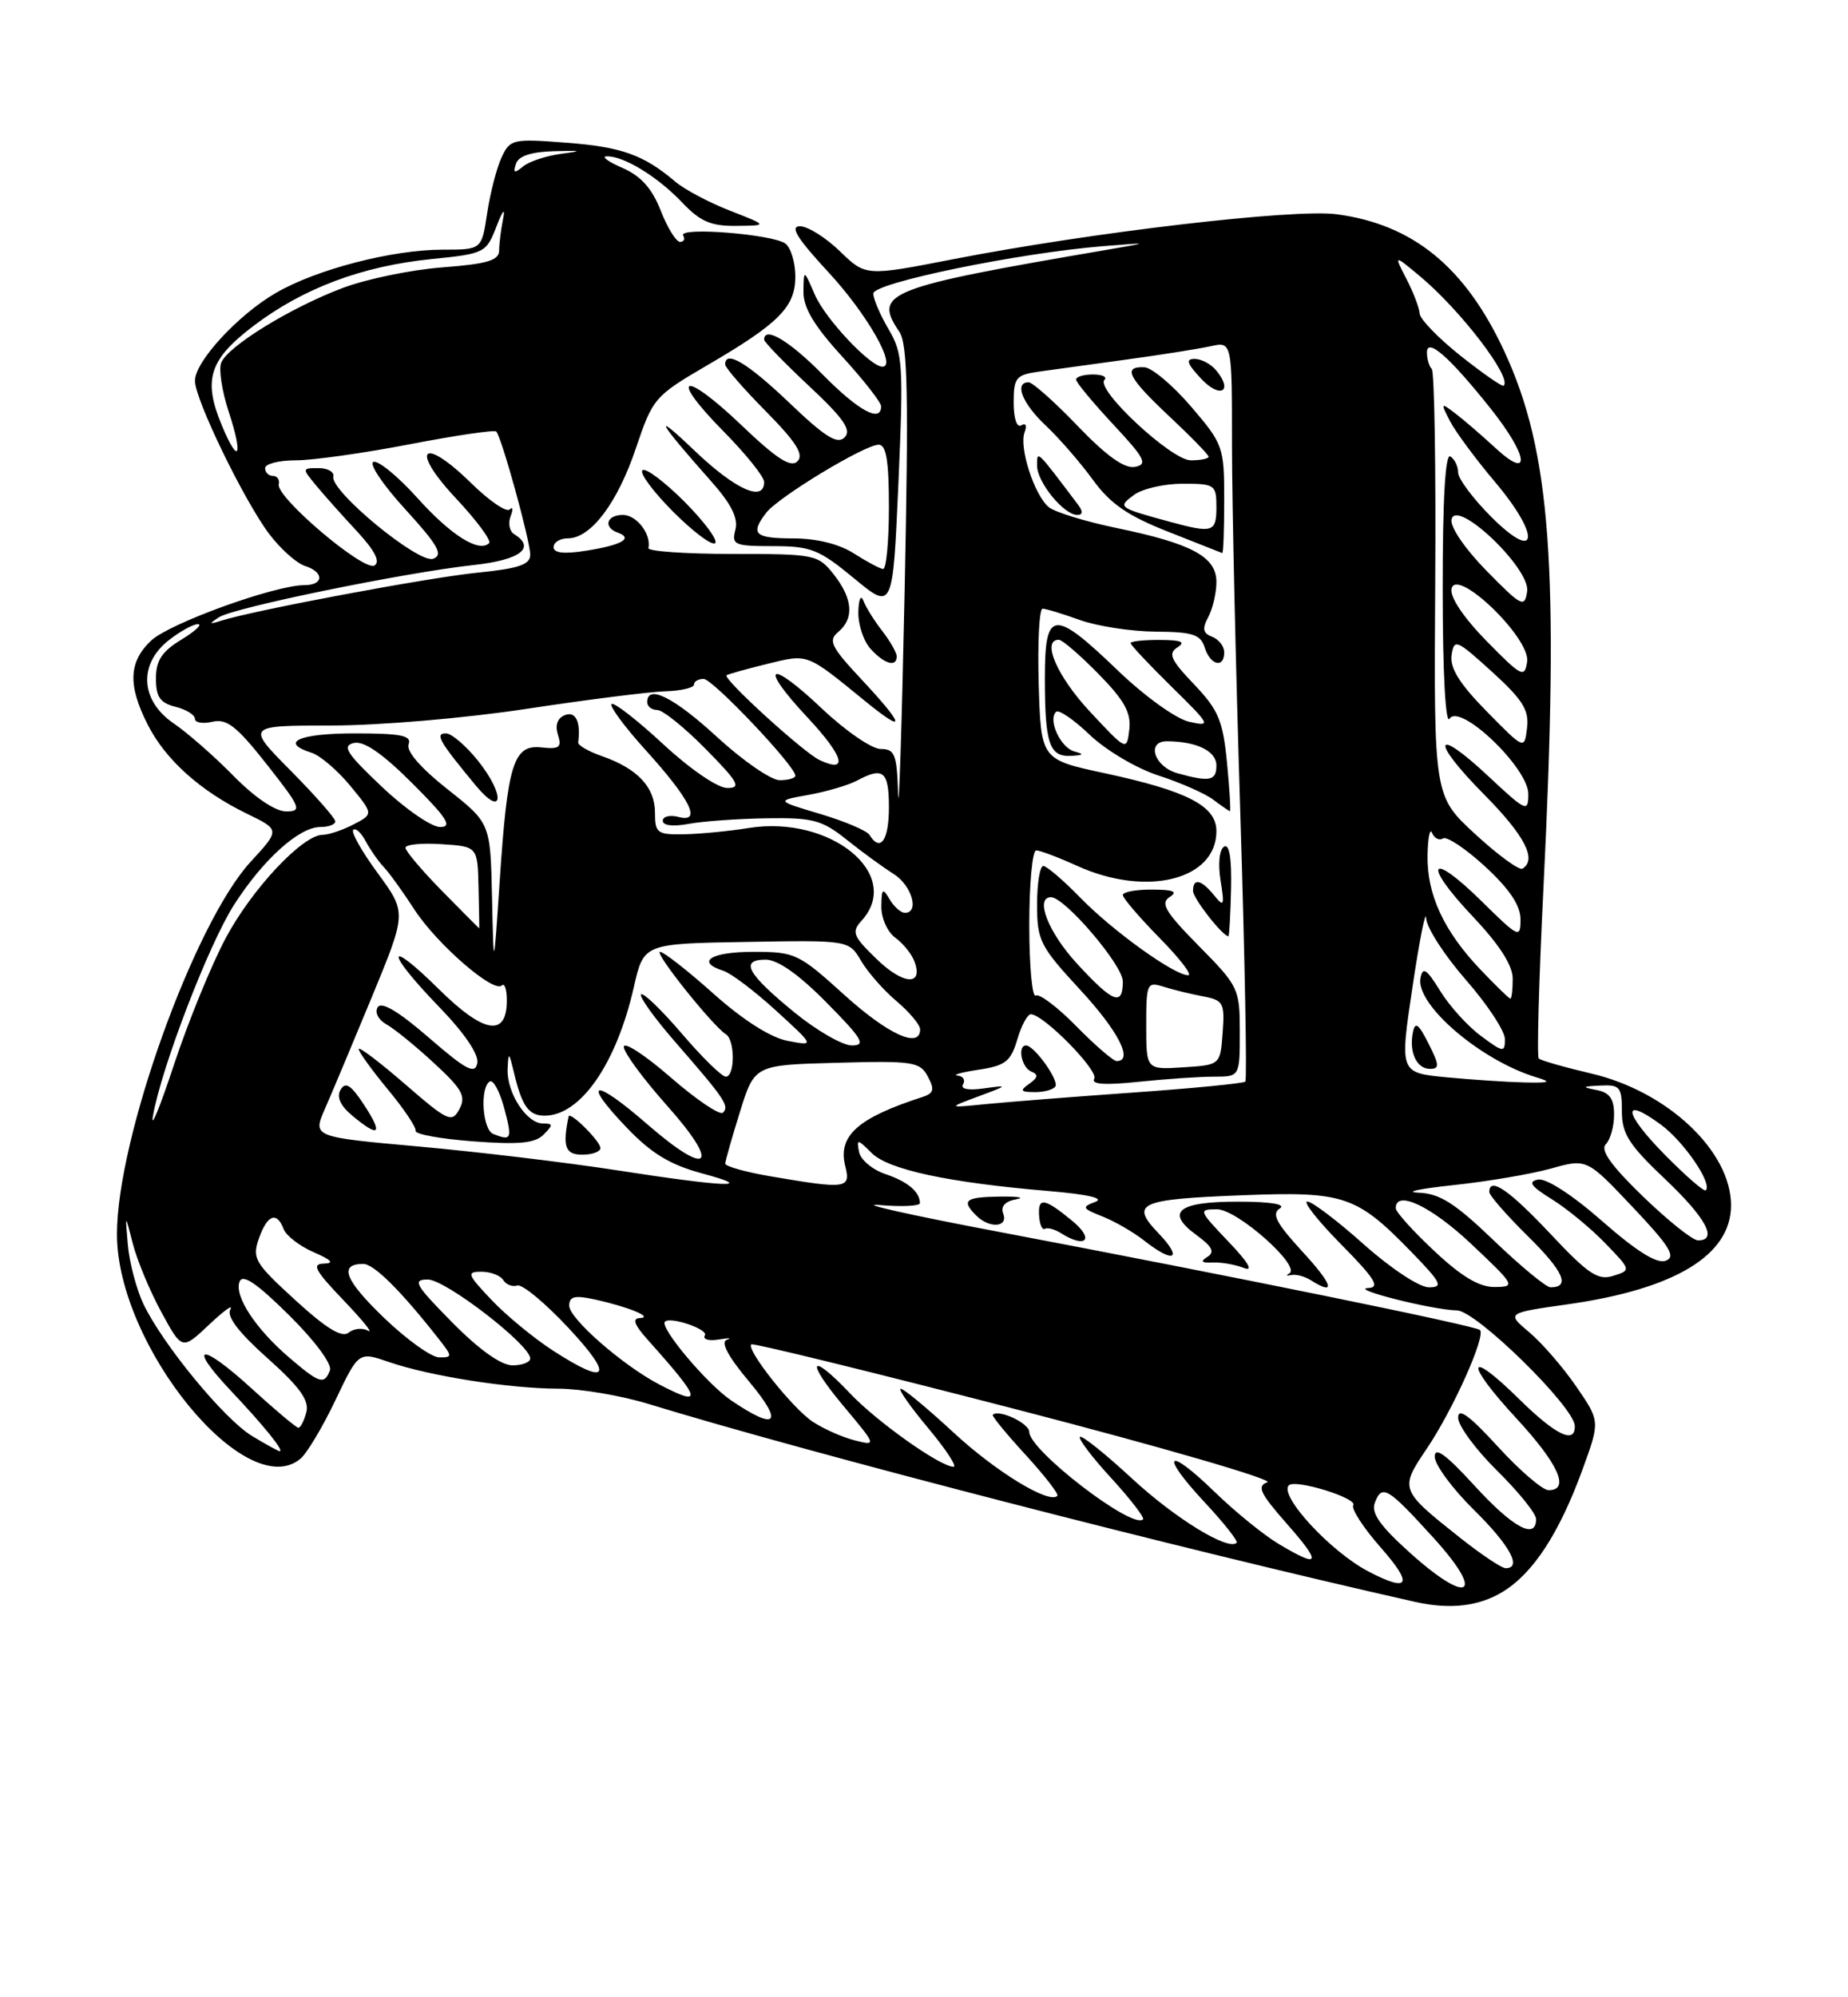 <?xml version="1.0" encoding="UTF-8" standalone="no"?>
<!DOCTYPE svg PUBLIC "-//W3C//DTD SVG 1.1//EN" "http://www.w3.org/Graphics/SVG/1.1/DTD/svg11.dtd" >
<svg xmlns="http://www.w3.org/2000/svg" xmlns:xlink="http://www.w3.org/1999/xlink" version="1.1" viewBox="0 0 237 256">
 <g >
 <path fill="currentColor"
d=" M 192.71 204.03 C 196.63 201.65 199.97 196.52 202.96 188.33 C 205.21 182.16 205.21 182.16 202.14 177.70 C 200.45 175.24 197.74 172.12 196.12 170.76 C 193.19 168.29 193.19 168.29 201.10 167.17 C 214.83 165.22 222.00 160.87 222.00 154.49 C 222.00 147.55 213.86 139.88 204.08 137.60 C 200.63 136.79 197.59 135.92 197.34 135.67 C 197.09 135.42 197.36 125.61 197.94 113.86 C 199.98 72.62 198.90 57.90 192.91 45.00 C 187.89 34.21 181.20 28.75 171.40 27.46 C 165.89 26.74 140.00 29.77 122.26 33.22 C 111.02 35.41 111.02 35.41 107.71 32.20 C 105.89 30.44 103.59 29.00 102.59 29.00 C 101.26 29.00 102.23 30.56 106.27 34.92 C 111.19 40.24 115.06 47.00 113.17 47.00 C 111.61 47.00 105.84 40.87 104.50 37.77 C 103.08 34.50 103.08 34.50 103.04 37.36 C 103.01 39.43 104.39 41.74 108.00 45.69 C 110.75 48.70 113.00 51.57 113.00 52.08 C 113.00 54.24 110.09 52.66 105.50 48.00 C 101.23 43.67 98.00 41.75 98.00 43.54 C 98.00 43.84 100.59 46.51 103.75 49.47 C 108.21 53.64 109.23 55.12 108.32 56.06 C 107.39 57.00 105.82 56.02 101.23 51.63 C 95.86 46.51 93.00 44.81 93.00 46.72 C 93.00 47.11 95.34 49.81 98.21 52.71 C 102.11 56.66 103.13 58.27 102.27 59.13 C 101.42 59.98 99.61 58.82 95.06 54.47 C 87.57 47.33 85.64 48.05 92.81 55.31 C 95.66 58.20 98.00 61.11 98.00 61.78 C 98.00 64.42 94.30 62.75 89.06 57.75 C 83.53 52.47 84.33 53.95 91.17 61.65 C 93.79 64.59 94.70 66.42 94.31 67.90 C 93.81 69.84 94.18 70.00 99.15 70.00 C 103.99 70.00 105.04 70.42 109.52 74.12 C 114.50 78.24 114.50 78.24 115.22 61.90 C 115.88 46.71 115.79 45.32 113.97 42.22 C 112.89 40.39 112.00 38.32 112.00 37.62 C 112.00 36.26 130.65 32.42 141.50 31.55 C 147.50 31.07 147.50 31.07 142.00 32.01 C 113.60 36.86 111.94 37.52 115.34 42.53 C 116.41 44.12 116.54 50.54 116.01 76.00 C 115.65 93.33 115.27 104.91 115.18 101.75 C 115.02 96.67 114.76 96.00 112.94 96.00 C 111.81 96.00 108.43 93.68 105.43 90.84 C 98.57 84.35 97.20 85.16 103.55 91.95 C 108.23 96.96 108.86 99.18 105.09 97.41 C 103.04 96.44 92.65 86.97 93.18 86.55 C 93.36 86.41 95.69 85.76 98.37 85.10 C 103.70 83.80 103.35 83.67 110.91 89.83 C 116.27 94.21 116.10 93.09 110.49 87.09 C 106.58 82.91 106.18 82.10 107.49 81.01 C 109.57 79.28 109.38 76.75 106.93 73.63 C 104.91 71.08 104.54 71.00 93.93 71.00 C 87.92 71.00 83.07 70.66 83.16 70.25 C 83.54 68.47 81.64 66.00 79.89 66.00 C 77.77 66.00 77.32 67.59 79.25 68.28 C 81.25 69.00 79.74 69.86 75.21 70.58 C 72.35 71.04 71.00 70.89 71.00 70.13 C 71.00 69.51 71.82 69.00 72.83 69.00 C 75.77 69.00 79.19 64.48 81.56 57.43 C 83.71 51.05 83.96 50.75 90.63 46.86 C 99.90 41.46 102.00 39.35 102.00 35.45 C 102.00 33.69 101.44 31.79 100.75 31.24 C 99.24 30.03 86.91 29.04 87.62 30.19 C 87.89 30.64 87.71 31.00 87.21 31.00 C 86.71 31.00 85.59 29.19 84.73 26.98 C 83.61 24.13 82.18 22.55 79.82 21.52 C 78.00 20.73 77.08 20.06 77.80 20.04 C 79.96 19.97 84.32 22.63 87.44 25.91 C 89.80 28.40 91.16 28.99 94.44 28.95 C 98.50 28.91 98.50 28.91 93.61 27.00 C 90.92 25.95 87.77 24.28 86.61 23.29 C 82.55 19.84 79.69 18.82 72.59 18.29 C 65.70 17.76 65.40 17.84 64.30 20.24 C 63.67 21.62 62.85 24.82 62.47 27.37 C 61.77 32.00 61.77 32.00 56.78 32.00 C 50.31 32.00 40.59 34.52 35.39 37.54 C 30.52 40.36 25.00 46.35 25.00 48.81 C 25.00 51.20 31.37 64.31 34.57 68.50 C 36.00 70.38 38.04 72.19 39.09 72.53 C 41.59 73.32 41.55 75.00 39.04 75.00 C 35.25 75.00 21.76 79.88 19.39 82.10 C 16.49 84.83 16.37 87.84 18.96 92.91 C 21.24 97.40 25.72 101.41 31.68 104.30 C 35.92 106.36 35.92 106.36 32.15 110.45 C 24.91 118.31 15.00 145.89 15.00 158.18 C 15.00 172.48 31.56 192.76 38.52 186.98 C 39.35 186.30 41.37 182.92 43.01 179.48 C 45.99 173.23 45.99 173.23 49.90 174.58 C 55.15 176.38 65.33 177.98 71.64 177.99 C 74.47 178.00 79.65 178.87 83.14 179.94 C 103.92 186.30 151.64 198.61 181.50 205.32 C 185.95 206.32 189.66 205.89 192.71 204.03 Z  M 115.00 84.13 C 115.00 83.66 114.17 82.20 113.15 80.88 C 112.13 79.57 111.04 77.83 110.73 77.00 C 110.41 76.16 110.12 76.79 110.08 78.42 C 110.04 80.03 110.74 82.17 111.65 83.17 C 113.41 85.11 115.00 85.57 115.00 84.13 Z  M 87.74 64.26 C 85.17 61.70 82.76 59.90 82.39 60.28 C 82.01 60.66 83.80 63.06 86.37 65.63 C 88.94 68.20 91.34 69.99 91.72 69.61 C 92.10 69.24 90.30 66.83 87.74 64.26 Z  M 180.93 199.12 C 176.99 195.59 175.81 193.93 176.32 192.61 C 177.24 190.20 177.94 190.62 183.87 197.14 C 190.51 204.44 188.43 205.84 180.93 199.12 Z  M 175.50 201.42 C 170.67 198.91 163.99 191.68 165.29 190.38 C 166.12 189.55 174.11 192.02 173.55 192.92 C 173.26 193.38 174.86 195.84 177.10 198.38 C 181.29 203.13 180.75 204.16 175.50 201.42 Z  M 187.34 197.17 C 179.50 190.96 179.47 190.88 182.99 185.66 C 186.33 180.72 190.58 171.24 189.80 170.47 C 189.25 169.92 158.14 163.58 128.00 157.87 C 116.72 155.74 109.86 154.20 112.75 154.45 C 115.64 154.70 117.99 154.59 117.98 154.20 C 117.95 152.74 116.40 151.44 113.51 150.47 C 111.87 149.91 110.36 148.64 110.17 147.64 C 109.84 145.95 109.96 145.96 111.78 147.78 C 113.92 149.92 121.60 151.57 134.52 152.66 C 139.56 153.09 141.71 153.59 140.46 154.05 C 138.69 154.71 138.78 154.89 141.37 155.91 C 142.94 156.53 145.37 157.93 146.75 159.02 C 150.54 162.00 151.76 161.40 148.61 158.11 C 144.87 154.21 145.99 153.71 159.54 153.19 C 172.35 152.70 173.97 153.24 180.96 160.42 C 184.85 164.42 185.14 165.00 183.25 165.00 C 182.03 165.00 178.37 162.58 174.91 159.50 C 171.52 156.47 168.26 154.00 167.66 154.00 C 167.06 154.00 169.01 156.47 172.00 159.50 C 176.34 163.89 177.03 165.02 175.47 165.09 C 172.96 165.19 183.70 167.90 186.86 167.96 C 189.32 168.00 201.87 180.30 201.96 182.75 C 202.04 185.17 199.52 183.95 194.81 179.31 C 188.06 172.67 187.78 174.57 194.45 181.77 C 199.88 187.64 201.39 191.00 198.60 191.00 C 197.83 191.00 194.91 188.49 192.10 185.42 C 188.44 181.42 187.00 180.37 187.00 181.71 C 187.00 182.73 189.25 185.79 192.00 188.50 C 194.75 191.21 197.00 194.00 197.00 194.71 C 197.00 197.42 194.01 195.79 189.10 190.42 C 185.44 186.42 184.00 185.37 184.00 186.71 C 184.00 187.73 186.25 190.79 189.00 193.50 C 193.65 198.08 195.24 201.00 193.09 201.00 C 192.59 201.00 190.00 199.27 187.34 197.17 Z  M 167.00 160.39 C 163.69 156.79 163.05 155.58 164.12 154.90 C 164.99 154.36 163.00 154.02 158.81 154.02 C 151.09 154.00 149.39 155.35 153.43 158.29 C 155.48 159.79 155.83 160.48 154.84 161.10 C 153.90 161.68 154.09 161.89 155.51 161.82 C 156.61 161.77 158.40 162.08 159.50 162.51 C 160.80 163.02 160.13 161.85 157.55 159.15 C 153.70 155.11 153.66 155.00 156.09 155.00 C 158.68 155.00 166.96 162.36 165.34 163.22 C 164.88 163.47 164.99 163.56 165.59 163.43 C 166.19 163.29 167.32 163.59 168.09 164.08 C 171.40 166.17 170.96 164.68 167.00 160.39 Z  M 137.50 156.47 C 133.88 153.50 133.08 153.40 133.27 155.93 C 133.35 156.99 133.68 157.70 134.01 157.50 C 134.33 157.30 135.25 157.55 136.05 158.05 C 139.27 160.09 140.41 158.85 137.50 156.47 Z  M 128.66 155.56 C 128.31 154.63 128.89 153.98 130.31 153.72 C 131.51 153.50 130.59 153.34 128.25 153.37 C 123.77 153.43 123.25 153.85 125.20 155.80 C 126.89 157.49 129.34 157.32 128.66 155.56 Z  M 164.00 197.90 C 162.07 196.75 158.37 193.74 155.77 191.22 C 149.63 185.25 148.63 186.26 154.47 192.53 C 156.95 195.18 158.80 197.53 158.60 197.74 C 157.53 198.81 150.69 194.61 145.17 189.50 C 141.74 186.33 138.74 183.93 138.50 184.17 C 138.26 184.41 140.07 186.80 142.53 189.47 C 144.98 192.15 146.81 194.52 146.59 194.74 C 145.25 196.08 132.00 185.90 132.00 183.54 C 132.00 182.42 128.08 180.58 127.32 181.34 C 127.18 181.49 129.07 183.80 131.53 186.47 C 133.98 189.15 135.82 191.51 135.60 191.73 C 134.54 192.80 127.74 188.65 122.32 183.64 C 118.97 180.54 115.91 178.00 115.52 178.00 C 115.13 178.00 116.70 180.25 119.00 183.00 C 121.30 185.75 122.78 188.00 122.29 188.00 C 120.60 188.00 112.51 182.27 109.05 178.63 C 103.86 173.16 103.20 174.27 108.14 180.17 C 112.43 185.29 112.44 185.33 109.63 184.62 C 108.07 184.23 105.65 183.16 104.25 182.24 C 101.69 180.57 95.67 173.00 96.35 172.31 C 96.56 172.11 111.90 175.87 130.46 180.67 C 149.02 185.48 163.45 189.67 162.53 189.99 C 161.16 190.47 161.58 191.38 165.02 195.29 C 169.57 200.45 169.32 201.08 164.00 197.90 Z  M 32.30 184.04 C 28.71 181.85 20.84 172.28 18.38 167.11 C 17.50 165.24 16.61 161.87 16.40 159.61 C 16.04 155.50 16.04 155.50 17.03 159.39 C 17.58 161.53 19.22 165.48 20.69 168.17 C 23.35 173.06 23.35 173.06 26.82 169.78 C 28.74 167.97 29.96 167.10 29.54 167.83 C 29.03 168.72 30.60 170.78 34.30 174.08 C 38.44 177.77 39.68 179.49 39.29 181.00 C 39.00 182.10 38.54 183.00 38.27 183.00 C 38.00 183.00 35.30 180.73 32.26 177.96 C 25.74 172.00 23.90 172.21 29.62 178.27 C 33.87 182.77 36.48 186.00 35.87 186.00 C 35.67 185.99 34.06 185.11 32.30 184.04 Z  M 93.75 179.48 C 90.64 177.36 84.54 170.11 85.28 169.40 C 85.98 168.71 90.88 170.39 90.40 171.15 C 90.09 171.66 90.88 171.90 92.17 171.69 C 93.45 171.47 93.93 171.49 93.22 171.72 C 92.38 172.01 93.36 173.85 96.07 177.08 C 100.58 182.47 99.62 183.47 93.75 179.48 Z  M 84.55 177.45 C 79.86 175.00 73.00 169.01 73.00 167.35 C 73.00 166.17 73.70 165.99 76.25 166.55 C 80.57 167.49 83.89 168.86 82.06 168.94 C 81.04 168.98 81.34 169.80 83.09 171.75 C 90.00 179.46 90.25 180.42 84.55 177.45 Z  M 37.11 174.02 C 32.77 170.31 30.02 166.11 30.72 164.28 C 31.12 163.24 32.91 164.46 37.05 168.55 C 40.39 171.85 42.61 174.85 42.31 175.64 C 41.59 177.52 40.99 177.34 37.11 174.02 Z  M 70.95 173.13 C 68.50 171.55 64.95 168.63 63.05 166.63 C 59.92 163.33 59.80 163.00 61.74 163.00 C 62.92 163.00 64.18 163.48 64.54 164.07 C 64.91 164.66 65.72 164.97 66.35 164.77 C 66.98 164.57 69.93 167.02 72.91 170.21 C 78.81 176.52 78.02 177.70 70.95 173.13 Z  M 58.00 169.50 C 53.22 164.66 52.85 164.00 54.87 164.00 C 57.14 164.00 68.00 172.38 68.00 174.12 C 68.00 174.60 66.97 175.00 65.72 175.00 C 64.27 175.00 61.43 172.98 58.00 169.50 Z  M 49.24 168.90 C 44.20 164.05 43.41 162.00 46.59 162.00 C 47.95 162.00 51.39 165.41 56.20 171.53 C 58.05 173.87 58.05 174.00 56.32 173.98 C 55.32 173.97 52.13 171.68 49.24 168.90 Z  M 37.87 166.64 C 32.67 161.89 32.31 161.29 33.20 158.75 C 34.28 155.68 35.49 155.22 36.38 157.54 C 36.70 158.39 38.44 159.72 40.23 160.50 C 42.52 161.49 42.91 161.93 41.54 161.96 C 39.94 161.99 40.40 162.85 44.04 166.64 C 46.49 169.20 47.92 170.96 47.21 170.56 C 46.49 170.16 45.37 170.27 44.71 170.81 C 43.85 171.50 41.85 170.28 37.87 166.64 Z  M 183.96 160.36 C 181.23 157.81 179.00 155.34 179.00 154.86 C 179.00 152.45 183.55 154.60 188.70 159.46 C 194.31 164.75 194.41 164.93 191.71 164.96 C 189.73 164.99 187.46 163.64 183.96 160.36 Z  M 191.58 159.00 C 186.59 154.21 184.64 152.97 181.92 152.87 C 180.04 152.79 182.05 152.36 186.39 151.90 C 190.72 151.44 196.35 150.49 198.89 149.78 C 203.50 148.49 203.50 148.49 209.39 154.72 C 214.15 159.75 214.97 161.08 213.63 161.59 C 212.50 162.02 209.93 160.42 205.50 156.54 C 201.67 153.17 198.30 150.99 197.26 151.19 C 195.91 151.45 196.31 152.03 199.00 153.70 C 200.93 154.89 204.01 157.43 205.85 159.33 C 209.20 162.80 209.20 162.80 206.89 163.53 C 204.94 164.15 203.69 163.32 198.82 158.13 C 193.52 152.50 191.00 150.78 191.00 152.79 C 191.00 153.22 193.23 155.77 195.96 158.46 C 200.53 162.96 201.43 165.00 198.85 165.00 C 198.29 165.00 195.02 162.30 191.58 159.00 Z  M 210.69 153.34 C 206.60 149.38 205.20 147.40 205.94 146.66 C 206.52 146.08 207.00 144.37 207.00 142.87 C 207.00 140.83 206.43 140.03 204.75 139.71 C 202.82 139.33 202.89 139.25 205.25 139.14 C 207.74 139.01 208.00 139.32 208.00 142.44 C 208.00 145.32 208.91 146.74 213.50 151.09 C 218.80 156.10 220.37 159.02 217.75 158.98 C 217.06 158.97 213.89 156.43 210.69 153.34 Z  M 213.50 148.00 C 208.20 142.62 207.92 140.41 213.02 144.16 C 215.97 146.34 219.64 151.70 218.76 152.57 C 218.55 152.78 216.18 150.72 213.50 148.00 Z  M 79.00 149.98 C 72.67 149.00 61.33 147.64 53.79 146.96 C 40.09 145.73 40.09 145.73 41.67 142.12 C 42.55 140.13 45.26 133.66 47.71 127.74 C 52.15 116.98 52.15 116.98 48.46 111.94 C 46.42 109.17 45.00 106.66 45.30 106.37 C 45.60 106.07 46.32 106.73 46.91 107.84 C 47.50 108.94 48.55 110.44 49.25 111.17 C 49.94 111.90 51.70 114.34 53.16 116.60 C 56.05 121.03 63.32 127.34 64.36 126.31 C 64.71 125.95 65.00 126.82 65.00 128.23 C 65.00 132.97 62.06 132.49 56.32 126.82 C 49.41 120.00 49.38 121.89 56.29 129.03 C 59.59 132.44 61.44 135.17 61.21 136.28 C 60.91 137.74 59.78 137.14 55.00 133.00 C 51.11 129.63 48.92 128.33 48.44 129.10 C 48.03 129.76 48.52 130.71 49.55 131.29 C 50.56 131.85 53.32 134.09 55.67 136.27 C 59.28 139.59 59.79 140.52 58.92 142.15 C 57.95 143.96 57.47 143.74 51.94 138.95 C 48.67 136.12 46.00 134.10 46.00 134.46 C 46.00 134.82 47.69 137.16 49.75 139.65 C 51.81 142.13 53.41 144.52 53.30 144.94 C 53.19 145.37 56.51 145.98 60.69 146.29 C 66.53 146.73 68.61 146.54 69.71 145.43 C 70.95 144.19 70.94 144.00 69.63 144.00 C 67.53 144.00 64.98 140.07 65.10 137.03 C 65.20 134.74 65.27 134.79 65.94 137.59 C 66.95 141.80 67.82 143.00 69.84 143.00 C 74.45 143.00 79.06 136.36 81.30 126.47 C 82.56 120.95 82.56 120.95 95.71 120.73 C 108.87 120.50 108.87 120.50 110.44 123.17 C 111.31 124.64 113.36 126.97 115.01 128.35 C 116.65 129.74 118.00 131.35 118.00 131.94 C 118.00 134.47 113.90 132.60 108.26 127.50 C 102.42 122.21 101.97 122.00 96.59 122.00 C 91.17 122.00 89.16 123.28 92.77 124.43 C 93.75 124.74 96.78 127.03 99.52 129.53 C 104.50 134.08 104.50 134.08 101.01 133.41 C 98.82 132.99 95.29 130.74 91.51 127.37 C 88.21 124.42 85.12 122.01 84.66 122.00 C 83.80 122.00 91.41 131.52 93.09 132.56 C 94.28 133.29 94.27 138.00 93.08 138.00 C 92.57 138.00 90.03 135.51 87.44 132.48 C 84.84 129.44 82.49 127.18 82.22 127.45 C 81.94 127.73 83.92 130.48 86.61 133.57 C 92.95 140.84 93.57 141.76 92.72 142.61 C 92.34 143.00 89.31 140.96 86.01 138.09 C 82.70 135.21 80.00 133.46 80.00 134.18 C 80.01 134.91 82.49 138.28 85.52 141.68 C 92.49 149.49 90.97 151.01 83.06 144.14 C 76.13 138.10 74.46 138.36 80.39 144.55 C 83.55 147.85 85.95 149.30 90.05 150.40 C 97.22 152.33 93.19 152.18 79.00 149.98 Z  M 77.00 147.15 C 77.00 146.28 73.07 142.37 72.92 143.10 C 72.12 146.97 72.49 148.00 74.67 148.00 C 75.95 148.00 77.00 147.62 77.00 147.15 Z  M 46.70 141.63 C 45.02 139.06 44.31 138.60 43.68 139.67 C 43.14 140.60 43.64 141.71 45.18 143.00 C 48.64 145.88 49.17 145.40 46.70 141.63 Z  M 98.75 150.76 C 95.59 150.22 93.01 149.49 93.01 149.14 C 93.02 148.79 93.87 145.80 94.90 142.50 C 96.77 136.50 96.77 136.50 107.33 136.22 C 117.11 135.95 117.98 136.09 118.99 137.98 C 119.89 139.66 119.76 140.13 118.29 140.61 C 109.99 143.29 107.43 145.58 108.40 149.46 C 109.13 152.37 108.58 152.44 98.75 150.76 Z  M 19.62 143.00 C 20.73 136.73 26.78 121.02 30.03 115.95 C 33.75 110.16 38.36 106.00 41.08 106.00 C 42.13 106.00 43.00 105.68 43.00 105.28 C 43.00 104.88 40.43 101.96 37.28 98.78 C 31.56 93.00 31.56 93.00 42.53 92.99 C 48.65 92.99 59.69 92.05 67.50 90.86 C 75.20 89.69 83.19 88.68 85.25 88.61 C 87.31 88.55 89.00 88.16 89.00 87.75 C 89.00 87.34 89.56 87.01 90.25 87.02 C 91.43 87.05 102.00 98.19 102.00 99.42 C 102.00 99.74 101.10 100.00 99.99 100.00 C 98.89 100.00 95.29 97.52 92.00 94.50 C 86.41 89.36 83.00 87.66 83.00 90.00 C 83.00 90.55 83.58 91.00 84.29 91.00 C 85.00 91.00 87.79 93.25 90.50 96.00 C 94.70 100.26 95.11 101.00 93.27 101.00 C 92.04 101.00 88.51 98.59 85.03 95.36 C 81.68 92.26 78.71 89.96 78.43 90.24 C 78.15 90.52 80.11 93.17 82.78 96.12 C 88.58 102.52 90.05 105.51 87.01 104.71 C 85.91 104.42 85.00 104.65 85.00 105.20 C 85.00 105.82 86.32 105.97 88.31 105.60 C 90.12 105.26 94.63 104.94 98.32 104.88 C 104.28 104.79 105.42 105.10 108.60 107.64 C 110.56 109.21 113.26 111.17 114.58 112.00 C 116.93 113.46 117.96 117.00 116.05 117.00 C 115.53 117.00 114.64 116.21 114.08 115.25 C 113.20 113.75 113.06 113.88 113.03 116.19 C 113.01 117.68 113.82 119.47 114.82 120.19 C 115.81 120.91 116.92 122.27 117.27 123.22 C 118.46 126.40 115.85 126.25 112.43 122.93 C 109.37 119.97 109.18 119.46 110.51 117.99 C 115.86 112.08 106.51 104.44 96.00 106.13 C 93.53 106.53 89.81 106.89 87.75 106.93 C 84.28 106.99 84.00 106.79 84.00 104.15 C 84.00 100.90 81.76 98.51 77.21 96.92 C 75.48 96.32 74.10 95.53 74.15 95.16 C 74.50 92.53 73.83 91.13 72.47 91.65 C 71.49 92.03 71.16 92.93 71.55 94.17 C 72.07 95.80 71.74 96.05 69.43 95.80 C 65.85 95.41 65.08 97.87 64.08 113.00 C 63.31 124.50 63.31 124.50 63.10 115.00 C 62.89 105.50 62.89 105.50 57.38 101.15 C 53.95 98.44 52.07 96.27 52.40 95.40 C 52.83 94.28 51.45 94.00 45.47 94.00 C 38.32 94.00 35.77 95.16 39.98 96.49 C 41.06 96.84 43.29 98.74 44.93 100.73 C 47.90 104.34 47.90 104.34 45.34 105.67 C 43.93 106.40 42.15 107.00 41.39 107.00 C 38.82 107.00 32.32 113.92 28.95 120.23 C 27.11 123.68 24.12 131.00 22.30 136.50 C 20.48 142.00 19.28 144.93 19.62 143.00 Z  M 61.32 97.53 C 59.77 95.59 57.91 94.00 57.19 94.00 C 55.74 94.00 56.32 95.02 61.00 100.66 C 64.54 104.93 64.84 101.95 61.32 97.53 Z  M 63.25 145.34 C 61.87 144.78 61.52 139.41 62.81 138.62 C 63.25 138.34 64.09 139.89 64.67 142.06 C 65.72 146.00 65.60 146.28 63.25 145.34 Z  M 125.50 140.52 C 129.32 139.10 129.36 139.06 126.20 139.50 C 124.18 139.79 123.14 139.59 123.51 138.98 C 123.84 138.44 123.53 137.94 122.81 137.86 C 122.09 137.78 123.30 137.44 125.50 137.11 C 128.94 136.59 129.63 136.05 130.46 133.25 C 130.98 131.46 131.77 130.00 132.20 130.00 C 133.82 130.00 140.96 137.26 140.33 138.27 C 139.89 138.98 141.69 139.11 145.99 138.66 C 149.46 138.30 153.80 138.00 155.65 138.00 C 159.00 138.00 159.00 138.00 159.00 132.28 C 159.00 126.72 158.85 126.41 153.75 121.25 C 149.46 116.90 148.77 115.76 150.00 114.98 C 151.10 114.28 150.51 114.03 147.75 114.02 C 145.69 114.01 144.00 114.32 144.00 114.72 C 144.00 115.11 146.12 117.58 148.71 120.22 C 151.30 122.85 152.96 125.00 152.38 125.00 C 150.60 125.00 142.69 119.32 138.55 115.06 C 136.37 112.83 134.24 111.00 133.80 111.00 C 133.36 111.00 133.00 113.22 133.00 115.94 C 133.00 120.55 133.38 121.29 138.50 126.83 C 143.43 132.15 145.40 136.00 143.21 136.00 C 142.77 136.00 140.45 133.99 138.04 131.54 C 135.64 129.09 133.29 127.32 132.83 127.60 C 132.38 127.89 132.00 123.82 132.00 118.56 C 132.00 113.30 132.40 109.00 132.89 109.00 C 133.38 109.00 135.74 109.89 138.14 110.98 C 147.04 115.02 156.00 112.78 156.00 106.53 C 156.00 103.30 152.30 101.39 141.66 99.10 C 133.50 97.35 133.50 97.35 133.21 87.67 C 133.06 82.35 133.28 78.01 133.71 78.02 C 134.15 78.02 136.30 78.68 138.50 79.47 C 140.70 80.26 145.06 80.93 148.18 80.96 C 152.97 80.99 153.97 81.32 154.50 83.00 C 155.22 85.28 157.00 85.71 157.00 83.61 C 157.00 82.84 156.31 81.95 155.46 81.62 C 154.26 81.16 154.15 80.59 154.96 79.08 C 155.53 78.01 156.00 75.99 156.00 74.59 C 156.00 71.37 152.86 69.67 143.17 67.67 C 139.17 66.84 135.27 65.64 134.50 65.00 C 132.65 63.47 130.66 57.32 131.40 55.41 C 131.73 54.55 131.55 54.16 130.99 54.51 C 130.41 54.87 130.00 53.67 130.00 51.60 C 130.00 48.40 130.29 48.05 133.25 47.63 C 135.04 47.38 140.10 46.68 144.50 46.08 C 148.90 45.48 153.74 44.71 155.25 44.38 C 158.00 43.77 158.00 43.77 158.00 57.13 C 158.00 64.49 158.48 85.73 159.07 104.35 C 159.65 122.97 159.94 138.39 159.71 138.63 C 159.47 138.86 153.03 139.49 145.39 140.03 C 137.75 140.57 129.25 141.24 126.50 141.51 C 121.50 142.01 121.50 142.01 125.50 140.52 Z  M 135.35 139.25 C 135.83 138.46 132.63 134.00 131.59 134.00 C 130.45 134.00 131.01 136.84 132.25 137.34 C 133.19 137.72 133.13 138.11 132.00 138.91 C 130.75 139.79 130.87 139.97 132.69 139.98 C 133.90 139.99 135.09 139.66 135.35 139.25 Z  M 157.88 113.94 C 157.97 109.97 157.65 108.10 156.98 108.52 C 156.38 108.88 156.19 110.71 156.53 112.83 C 157.06 116.11 156.97 116.32 155.70 114.75 C 154.05 112.72 153.00 112.50 153.00 114.19 C 153.00 115.14 156.80 120.00 157.54 120.00 C 157.65 120.00 157.80 117.27 157.88 113.94 Z  M 157.36 97.75 C 156.83 92.35 156.26 90.99 153.13 87.71 C 150.13 84.57 149.77 83.76 151.01 82.97 C 152.10 82.28 151.49 82.03 148.75 82.02 C 146.69 82.01 145.00 82.19 145.00 82.43 C 145.00 82.67 147.36 85.18 150.25 88.02 C 155.28 92.96 155.37 93.15 152.50 92.51 C 150.81 92.13 146.81 89.25 143.34 85.92 C 135.08 77.99 134.00 78.10 134.00 86.92 C 134.00 95.32 134.58 97.03 137.36 96.88 C 138.98 96.80 139.08 96.66 137.80 96.32 C 136.02 95.85 134.37 92.30 135.43 91.24 C 135.76 90.90 137.72 92.23 139.77 94.20 C 141.84 96.17 145.77 98.50 148.60 99.41 C 151.41 100.32 154.56 101.71 155.60 102.50 C 156.65 103.29 157.61 103.95 157.73 103.97 C 157.86 103.99 157.69 101.19 157.36 97.75 Z  M 157.00 64.04 C 157.00 57.29 156.87 56.92 152.75 52.11 C 150.41 49.38 147.71 47.11 146.75 47.07 C 143.93 46.95 144.69 48.43 150.00 53.40 C 152.75 55.98 155.00 58.29 155.00 58.54 C 155.00 58.79 153.97 59.00 152.71 59.00 C 150.23 59.00 140.45 49.89 141.64 48.69 C 142.02 48.31 141.36 48.00 140.17 48.00 C 138.97 48.00 138.00 48.29 138.00 48.65 C 138.00 49.00 140.14 51.58 142.75 54.38 C 146.84 58.76 147.23 59.52 145.56 59.84 C 144.22 60.10 141.92 58.46 138.22 54.61 C 135.26 51.52 132.42 49.00 131.92 49.00 C 130.02 49.00 131.11 51.73 134.13 54.56 C 135.85 56.18 138.56 59.30 140.16 61.50 C 142.39 64.57 144.63 66.11 149.78 68.14 C 153.48 69.60 156.61 70.84 156.75 70.89 C 156.89 70.95 157.00 67.87 157.00 64.04 Z  M 138.30 64.75 C 132.86 57.54 133.00 57.68 133.00 59.68 C 133.00 61.80 136.43 66.00 138.16 66.00 C 138.86 66.00 138.91 65.56 138.30 64.75 Z  M 155.97 47.47 C 155.30 46.66 154.06 46.00 153.20 46.00 C 152.02 46.00 152.23 46.61 154.06 48.56 C 156.49 51.15 158.21 50.17 155.97 47.47 Z  M 185.50 138.08 C 179.50 137.50 179.50 137.50 181.15 126.50 C 182.05 120.45 182.84 116.49 182.90 117.69 C 182.95 118.90 185.25 122.45 188.00 125.60 C 190.75 128.74 193.00 132.15 193.00 133.19 C 193.00 134.93 192.79 134.91 189.94 132.79 C 188.25 131.55 185.89 128.95 184.70 127.01 C 182.95 124.18 182.46 123.86 182.17 125.36 C 181.52 128.74 189.86 135.90 196.99 138.07 C 199.06 138.69 198.79 138.81 195.50 138.74 C 193.30 138.69 188.80 138.39 185.50 138.08 Z  M 183.20 133.75 C 181.92 131.21 181.48 130.90 181.20 132.31 C 180.68 134.86 181.68 137.00 183.39 137.00 C 184.63 137.00 184.60 136.51 183.20 133.75 Z  M 147.00 131.44 C 147.00 126.01 147.10 125.80 149.25 126.48 C 150.49 126.87 152.76 127.42 154.30 127.71 C 156.90 128.20 157.08 128.55 156.80 132.37 C 156.50 136.50 156.50 136.50 151.75 136.80 C 147.00 137.11 147.00 137.11 147.00 131.44 Z  M 101.87 129.75 C 95.81 124.80 94.83 123.00 98.20 123.00 C 99.75 123.00 102.46 124.91 106.00 128.50 C 110.60 133.15 111.10 134.00 109.25 134.00 C 108.06 134.00 104.73 132.09 101.87 129.75 Z  M 138.13 123.52 C 134.44 119.52 132.67 115.00 134.79 115.00 C 136.56 115.00 144.00 123.71 144.00 125.79 C 144.00 129.02 142.75 128.54 138.13 123.52 Z  M 189.84 124.25 C 185.15 119.32 182.98 114.62 183.08 109.60 C 183.12 107.34 183.39 106.07 183.66 106.76 C 183.94 107.45 184.57 107.77 185.06 107.46 C 185.55 107.16 187.99 108.79 190.48 111.08 C 193.60 113.96 195.00 116.06 195.00 117.84 C 195.00 120.31 194.78 120.21 190.02 115.52 C 183.33 108.93 182.34 110.55 188.84 117.43 C 192.29 121.07 194.00 123.73 194.00 125.44 C 194.00 126.85 193.87 128.00 193.70 128.00 C 193.54 128.00 191.80 126.31 189.84 124.25 Z  M 56.71 114.22 C 54.12 111.58 52.00 109.08 52.00 108.66 C 52.00 108.24 54.08 108.03 56.62 108.20 C 61.25 108.50 61.25 108.50 61.37 113.75 C 61.44 116.64 61.48 119.00 61.46 119.00 C 61.44 119.00 59.30 116.85 56.71 114.22 Z  M 189.19 106.91 C 183.89 102.03 183.89 102.03 184.06 74.97 C 184.16 60.08 183.96 47.63 183.62 47.29 C 183.28 46.95 183.00 46.00 183.00 45.18 C 183.00 43.21 185.91 45.77 191.15 52.34 C 196.03 58.47 196.41 61.70 191.75 57.39 C 189.96 55.74 187.64 53.74 186.59 52.95 C 184.77 51.57 184.74 51.62 185.97 54.00 C 186.69 55.38 189.27 58.86 191.71 61.75 C 197.63 68.74 197.26 72.26 191.24 66.24 C 188.91 63.91 187.00 61.35 187.00 60.56 C 187.00 59.77 186.55 58.84 186.00 58.50 C 185.35 58.10 185.01 64.07 185.02 75.69 C 185.02 86.20 185.39 92.94 185.90 92.12 C 187.22 90.04 196.00 98.42 196.00 101.76 C 196.00 104.15 195.75 104.04 190.93 99.54 C 183.88 92.93 183.36 94.79 190.31 101.81 C 195.55 107.10 197.15 110.18 195.25 111.34 C 194.84 111.59 192.11 109.60 189.19 106.91 Z  M 111.51 107.01 C 111.17 106.47 108.33 105.26 105.20 104.33 C 99.50 102.63 99.50 102.63 103.70 101.88 C 106.02 101.46 108.80 100.64 109.89 100.06 C 113.29 98.24 114.00 98.84 114.00 103.50 C 114.00 107.72 112.90 109.27 111.51 107.01 Z  M 48.96 100.83 C 44.43 96.55 43.82 95.59 45.39 95.23 C 46.68 94.94 49.04 96.57 52.88 100.40 C 57.34 104.86 58.07 106.00 56.44 106.00 C 55.33 106.00 51.96 103.68 48.96 100.83 Z  M 29.96 99.46 C 27.51 96.96 24.04 93.92 22.26 92.71 C 18.01 89.81 17.73 85.14 21.63 82.07 C 23.08 80.93 24.77 80.00 25.38 80.00 C 26.00 80.01 25.04 80.90 23.25 81.99 C 20.75 83.51 20.00 84.66 20.00 86.97 C 20.00 89.33 20.53 90.09 22.50 90.59 C 23.88 90.93 25.00 91.63 25.00 92.13 C 25.00 92.63 26.01 92.80 27.25 92.51 C 29.08 92.08 30.37 93.09 34.23 97.99 C 38.58 103.52 38.78 104.00 36.69 104.00 C 35.31 104.00 32.66 102.21 29.96 99.46 Z  M 190.66 91.18 C 187.19 87.65 185.92 85.61 186.16 83.98 C 186.48 81.83 186.77 81.95 191.34 86.10 C 195.29 89.69 196.12 91.02 195.84 93.30 C 195.50 96.10 195.50 96.10 190.66 91.18 Z  M 190.65 82.17 C 187.73 79.19 185.94 76.54 186.15 75.48 C 186.72 72.58 196.31 81.80 195.85 84.81 C 195.53 86.94 195.15 86.75 190.65 82.17 Z  M 28.09 79.11 C 30.00 77.87 51.90 73.39 60.75 72.42 C 66.73 71.77 68.77 70.21 65.93 68.46 C 65.34 68.09 65.14 67.07 65.48 66.18 C 65.83 65.29 65.77 64.89 65.36 65.30 C 64.96 65.71 62.72 64.18 60.41 61.91 C 54.19 55.81 52.49 57.47 58.44 63.84 C 61.12 66.69 63.04 69.29 62.73 69.61 C 61.45 70.88 57.85 68.63 53.56 63.86 C 51.07 61.09 48.52 58.99 47.90 59.20 C 47.27 59.41 49.11 62.15 51.98 65.28 C 56.19 69.90 56.88 71.11 55.56 71.62 C 53.73 72.32 42.32 62.93 42.75 61.08 C 42.89 60.49 42.03 60.00 40.85 60.00 C 38.72 60.00 38.72 60.03 40.56 62.25 C 41.59 63.49 43.95 66.14 45.81 68.13 C 48.07 70.58 48.80 72.00 48.03 72.48 C 46.68 73.31 35.37 63.72 35.75 62.08 C 35.89 61.49 35.55 61.00 35.00 61.00 C 34.45 61.00 34.00 60.55 34.00 60.00 C 34.00 59.45 35.78 59.00 37.95 59.00 C 40.12 59.00 46.70 58.07 52.56 56.94 C 58.42 55.81 63.41 55.08 63.64 55.31 C 64.32 55.98 68.00 69.33 68.00 71.11 C 68.00 72.37 66.52 72.87 61.25 73.40 C 54.95 74.03 32.62 78.21 28.39 79.55 C 26.79 80.06 26.74 79.99 28.09 79.11 Z  M 190.65 73.17 C 187.88 70.35 185.96 67.53 186.15 66.58 C 186.74 63.79 196.30 72.88 195.85 75.80 C 195.53 77.94 195.15 77.75 190.65 73.17 Z  M 109.50 70.93 C 107.62 69.73 104.72 69.01 101.75 69.01 C 96.77 69.00 96.19 68.45 98.25 65.74 C 99.79 63.72 110.89 57.00 112.69 57.00 C 113.66 57.00 114.00 59.07 114.00 65.00 C 114.00 69.40 113.66 72.97 113.25 72.93 C 112.84 72.89 111.15 71.99 109.50 70.93 Z  M 28.46 54.55 C 26.00 48.68 26.83 46.08 32.50 41.78 C 38.87 36.94 46.43 34.11 55.31 33.21 C 62.17 32.52 62.36 32.42 63.68 29.00 C 64.45 26.99 64.82 26.56 64.53 28.00 C 64.25 29.38 64.02 31.22 64.01 32.11 C 64.00 33.38 62.50 33.83 56.75 34.27 C 52.76 34.57 47.00 35.76 43.95 36.91 C 37.28 39.42 29.16 44.41 28.36 46.51 C 28.04 47.35 28.47 50.15 29.32 52.74 C 31.22 58.49 30.62 59.73 28.46 54.55 Z  M 187.32 45.61 C 184.48 43.35 182.12 40.92 182.07 40.20 C 182.03 39.49 181.27 37.48 180.37 35.75 C 178.75 32.61 178.75 32.61 182.12 35.42 C 187.33 39.76 194.00 48.49 192.83 49.44 C 192.65 49.59 190.17 47.87 187.32 45.61 Z  M 66.17 21.00 C 66.49 19.99 68.11 19.46 71.08 19.38 C 74.63 19.28 74.81 19.34 72.00 19.71 C 70.08 19.96 67.87 20.69 67.09 21.33 C 65.97 22.26 65.78 22.19 66.17 21.00 Z  M 151.01 99.11 C 148.02 98.28 146.95 94.99 149.68 95.01 C 153.50 95.04 156.00 96.27 156.00 98.12 C 156.00 100.09 155.14 100.26 151.01 99.11 Z  M 139.75 91.18 C 135.56 86.68 133.54 82.00 135.79 82.00 C 136.23 82.00 138.51 83.97 140.87 86.37 C 144.20 89.76 145.08 91.35 144.83 93.50 C 144.50 96.27 144.50 96.27 139.75 91.18 Z  M 150.00 66.87 C 143.37 65.06 143.30 65.01 145.44 63.43 C 146.51 62.64 149.32 62.00 151.69 62.00 C 155.81 62.00 156.00 62.13 156.00 65.00 C 156.00 68.23 155.54 68.38 150.00 66.87 Z "/>
</g>
</svg>